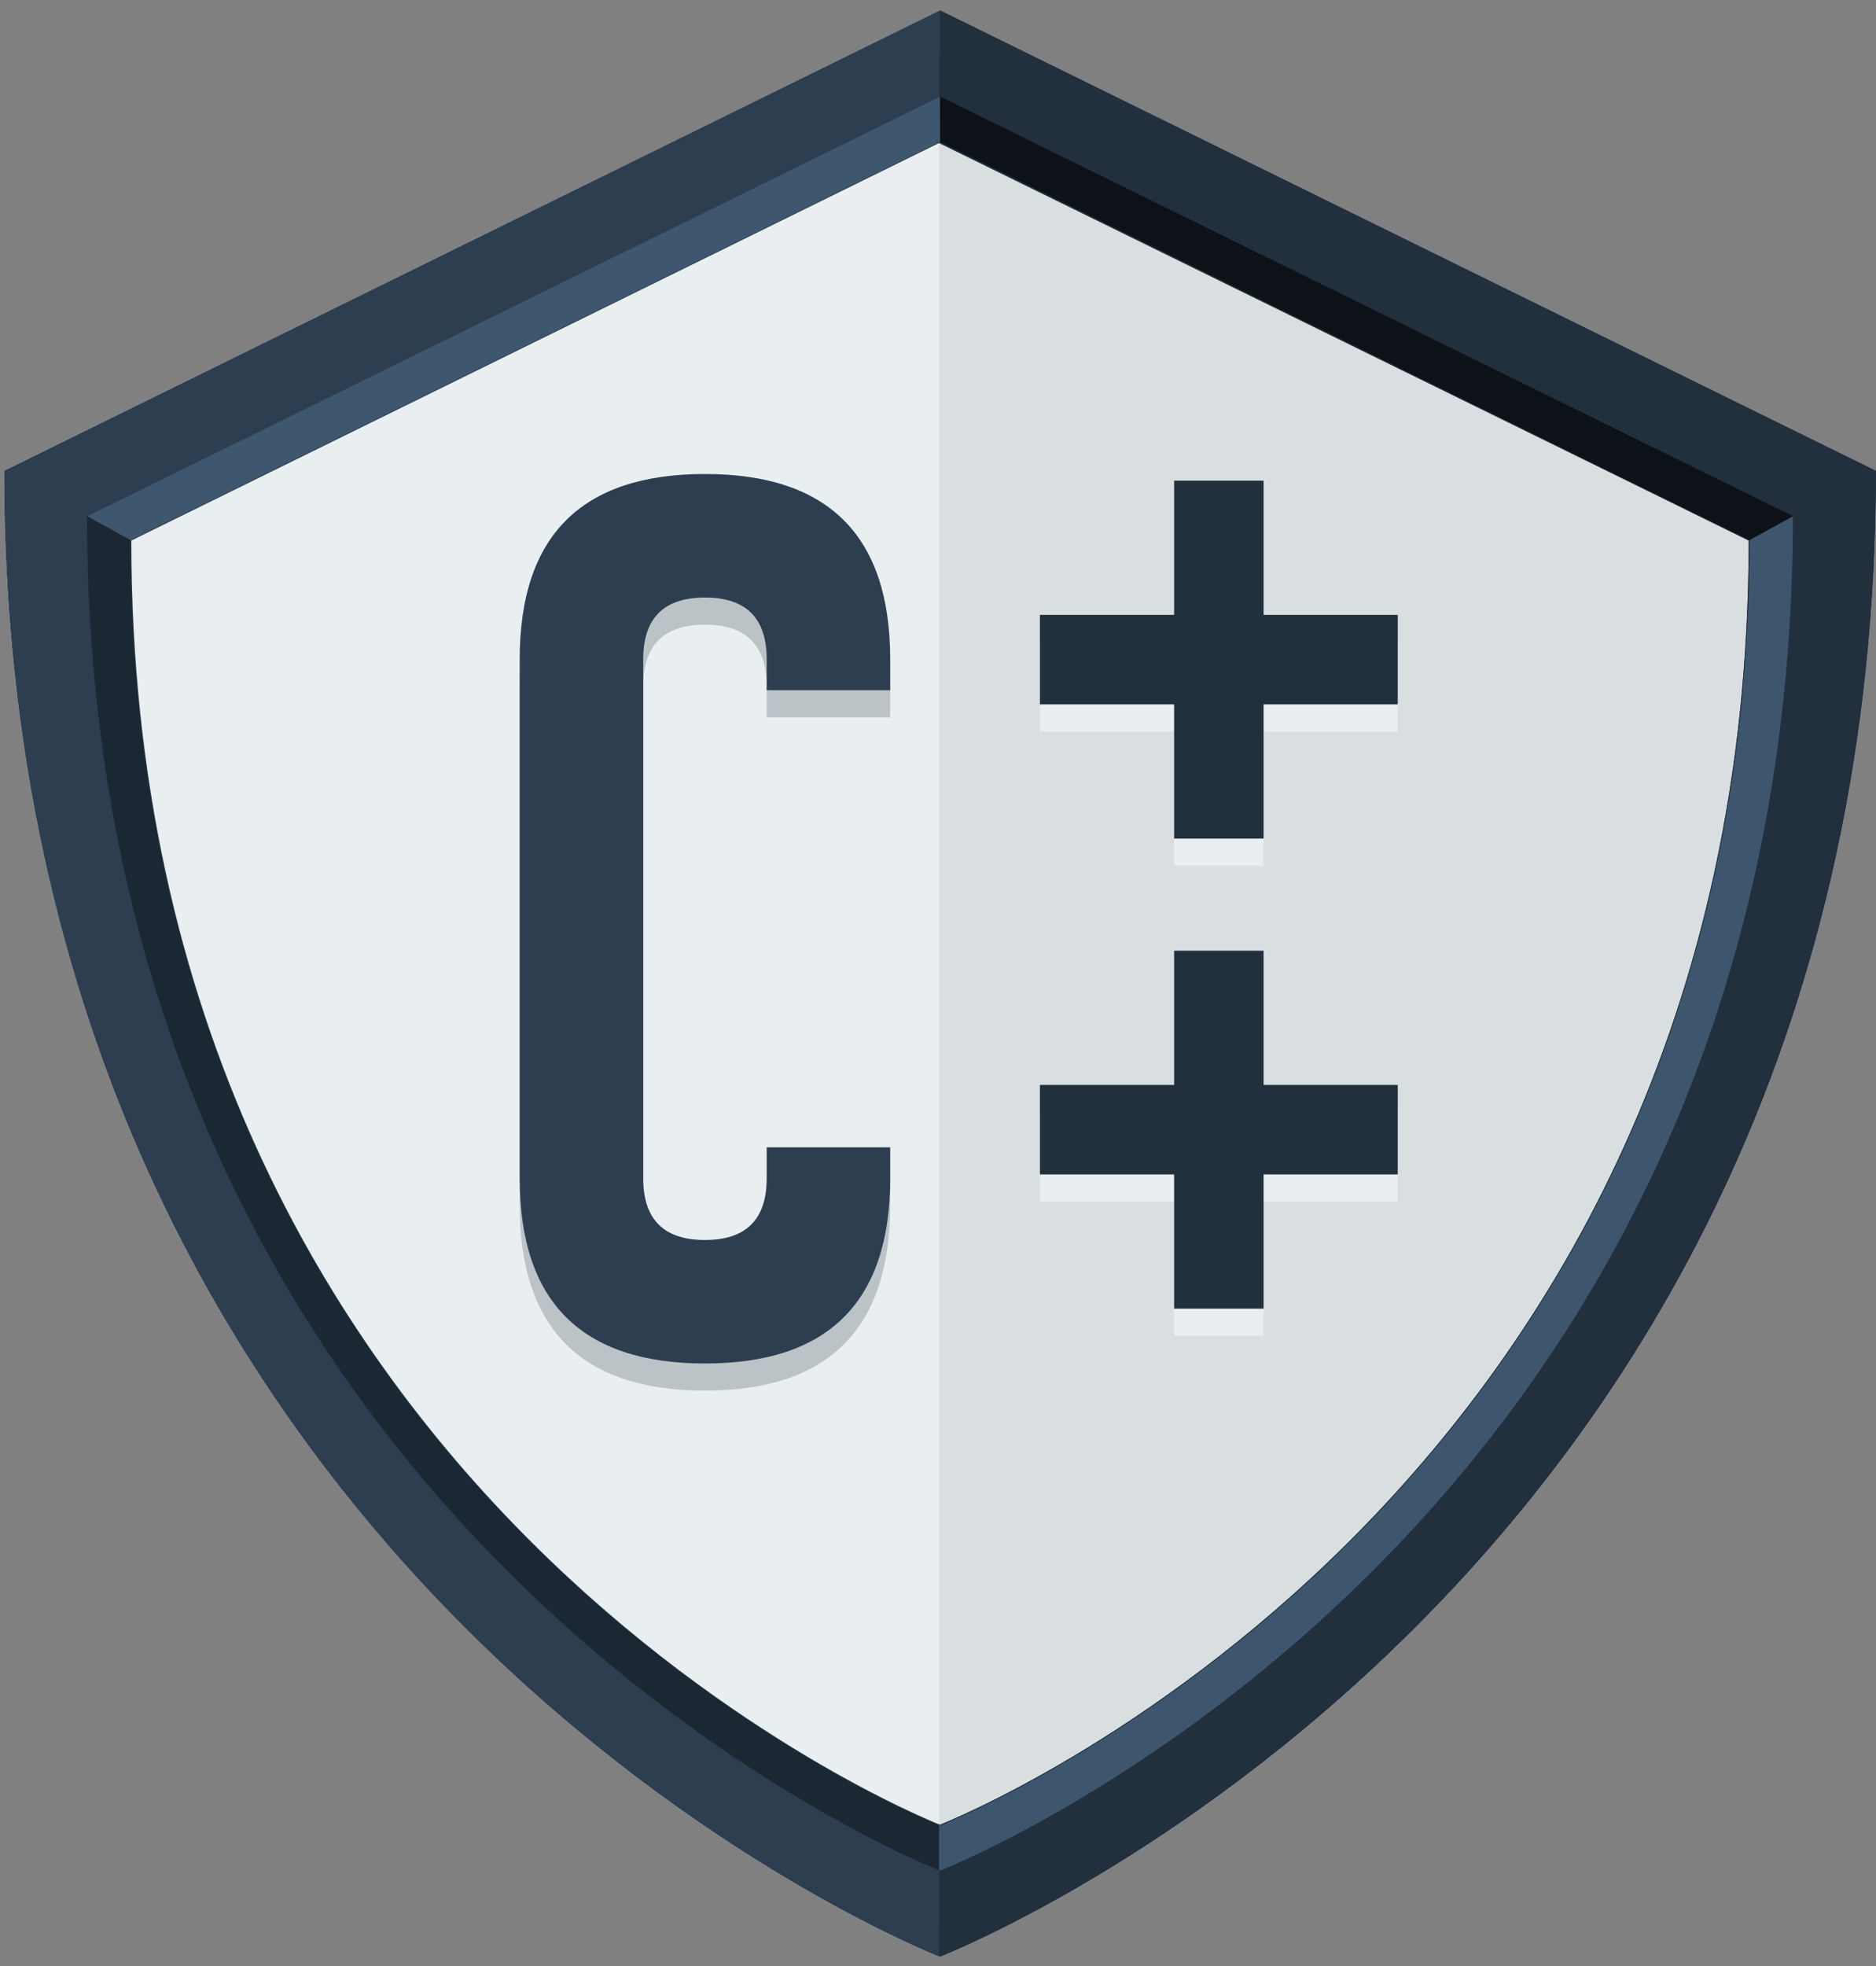 <?xml version="1.0" encoding="UTF-8"?>
<svg width="42px" height="44px" viewBox="0 0 42 44" version="1.1" xmlns="http://www.w3.org/2000/svg" xmlns:xlink="http://www.w3.org/1999/xlink">
    <rect x="0" y="0" width="42" height="44" fill="#808080" stroke="none"/>
    <!-- Generator: Sketch 39.1 (31720) - http://www.bohemiancoding.com/sketch -->
    <title>Group + C++ icon 24</title>
    <desc>Created with Sketch.</desc>
    <defs></defs>
    <g id="Page-1" stroke="none" stroke-width="1" fill="none" fill-rule="evenodd">
        <g id="Landing_new-03-1920" transform="translate(-581, -2963)">
            <g id="Langs" transform="translate(0, 2694)">
                <g id="Group-35" transform="translate(570, 259)">
                    <g id="Group-+-C++-icon-24" transform="translate(11, 10)">
                        <g id="Group">
                            <path d="M0.091,10.536 C0.091,35.446 20.696,43.66 21.043,43.797 C21.396,43.66 42,35.446 42,10.536 L21.048,0.231 L0.091,10.536 Z" id="Fill-1" fill="#E9EFF0"></path>
                            <path d="M21.048,0.228 L21.043,0.228 L21.043,0.231 L21.022,0.241 L21.022,43.789 L21.043,43.797 L21.043,43.8 L21.046,43.799 L21.048,43.8 L21.048,43.797 C21.396,43.66 42,35.446 42,10.536 L21.048,0.231 L21.048,0.228" id="Fill-2" fill="#D9DFE0"></path>
                            <path d="M21.048,0.231 L21.048,0.228 L21.043,0.228 L21.043,0.231 L0.091,10.536 C0.091,35.446 20.696,43.66 21.043,43.797 L21.043,43.8 L21.046,43.799 L21.048,43.8 L21.048,43.797 C21.396,43.66 42,35.446 42,10.536 L21.048,0.231 M21.048,40.836 L21.048,40.837 L21.043,40.837 L21.043,40.836 C20.743,40.717 2.941,33.618 2.941,12.097 L21.043,3.192 L21.043,3.19 L21.046,3.192 L21.048,3.19 L21.048,3.192 L39.15,12.097 C39.15,33.618 21.348,40.717 21.048,40.836" id="Fill-3" fill="#2C3E50"></path>
                            <path d="M21.048,2.161 L21.048,2.16 L21.044,2.16 L21.044,2.161 L1.949,11.553 C1.949,34.255 20.727,41.741 21.044,41.866 L21.044,41.868 L21.046,41.867 L21.048,41.868 L21.048,41.866 C21.365,41.741 40.142,34.255 40.142,11.553 L21.048,2.161 M21.048,40.854 L21.048,40.855 L21.043,40.855 L21.043,40.854 C20.743,40.734 2.924,33.629 2.924,12.088 L21.043,3.175 L21.043,3.173 L21.046,3.174 L21.048,3.173 L21.048,3.175 L39.167,12.088 C39.167,33.629 21.348,40.734 21.048,40.854" id="Fill-4" fill="#1B2733"></path>
                            <path d="M21.022,3.202 L39.15,12.097 C39.15,33.618 21.348,40.717 21.048,40.836 L21.022,43.789 C21.396,43.66 42,35.446 42,10.536 L26.004,2.668 L21.048,0.231 L21.022,3.202 Z" id="Fill-5" fill="#222F3D"></path>
                            <path d="M40.142,11.553 L21.048,2.161 L21.048,2.16 L21.044,2.16 L21.044,2.161 L21.022,2.172 L21.022,3.185 L21.043,3.175 L21.043,3.173 L21.046,3.174 L21.048,3.173 L21.048,3.175 L39.167,12.088 C39.167,33.629 21.348,40.734 21.048,40.854 L21.048,40.855 L21.043,40.855 L21.043,40.854 L21.022,40.845 L21.022,41.858 L21.044,41.866 L21.044,41.868 L21.046,41.867 L21.048,41.868 L21.048,41.866 C21.365,41.741 40.142,34.255 40.142,11.553" id="Fill-6" fill="#0D1218"></path>
                            <polyline id="Fill-7" fill="#3E566E" points="2.924 12.088 1.949 11.553 21.044 2.161 21.048 3.175 2.924 12.088"></polyline>
                            <path d="M40.142,11.553 L39.167,12.088 C39.167,33.629 21.348,40.734 21.048,40.854 L21.048,40.855 L21.043,40.855 L21.043,40.854 L21.022,40.845 L21.022,41.858 L21.044,41.866 L21.044,41.868 L21.046,41.867 L21.048,41.868 L21.048,41.866 C21.365,41.741 40.142,34.255 40.142,11.553" id="Fill-8" fill="#3D566E"></path>
                        </g>
                        <g id="C++-icon-24" transform="translate(11.022, 10.224)">
                            <path d="M8.908,5.139 L8.908,5.83 L6.143,5.83 L6.143,5.139 C6.143,4.217 5.682,3.756 4.761,3.756 C3.839,3.756 3.378,4.217 3.378,5.139 L3.378,16.751 C3.378,17.673 3.839,18.133 4.761,18.133 C5.682,18.133 6.143,17.673 6.143,16.751 L6.143,16.06 L8.908,16.06 L8.908,16.751 C8.908,19.516 7.525,20.898 4.761,20.898 C1.996,20.898 0.613,19.516 0.613,16.751 L0.613,5.139 C0.613,2.374 1.996,0.991 4.761,0.991 C7.525,0.991 8.908,2.374 8.908,5.139" id="Fill-29" fill="#BCC3C7"></path>
                            <polyline id="Fill-30" fill="#E9EFF0" points="15.264 4.144 15.264 1.14 17.267 1.14 17.267 4.144 20.271 4.144 20.271 6.147 17.267 6.147 17.267 9.151 15.264 9.151 15.264 6.147 12.26 6.147 12.26 4.144 15.264 4.144"></polyline>
                            <polyline id="Fill-31" fill="#E9EFF0" points="15.264 14.664 15.264 11.66 17.267 11.66 17.267 14.664 20.271 14.664 20.271 16.667 17.267 16.667 17.267 19.671 15.264 19.671 15.264 16.667 12.26 16.667 12.26 14.664 15.264 14.664"></polyline>
                            <path d="M8.908,4.532 L8.908,5.223 L6.143,5.223 L6.143,4.532 C6.143,3.61 5.682,3.149 4.761,3.149 C3.839,3.149 3.378,3.61 3.378,4.532 L3.378,16.144 C3.378,17.066 3.839,17.527 4.761,17.527 C5.682,17.527 6.143,17.066 6.143,16.144 L6.143,15.453 L8.908,15.453 L8.908,16.144 C8.908,18.909 7.525,20.291 4.761,20.291 C1.996,20.291 0.613,18.909 0.613,16.144 L0.613,4.532 C0.613,1.767 1.996,0.384 4.761,0.384 C7.525,0.384 8.908,1.767 8.908,4.532" id="Fill-32" fill="#2C3E50"></path>
                            <polyline id="Fill-33" fill="#222F3D" points="15.264 3.537 15.264 0.533 17.267 0.533 17.267 3.537 20.271 3.537 20.271 5.54 17.267 5.54 17.267 8.544 15.264 8.544 15.264 5.54 12.26 5.54 12.26 3.537 15.264 3.537"></polyline>
                            <polyline id="Fill-34" fill="#222F3D" points="15.264 14.057 15.264 11.053 17.267 11.053 17.267 14.057 20.271 14.057 20.271 16.06 17.267 16.06 17.267 19.064 15.264 19.064 15.264 16.06 12.26 16.06 12.26 14.057 15.264 14.057"></polyline>
                        </g>
                    </g>
                </g>
            </g>
        </g>
    </g>
</svg>